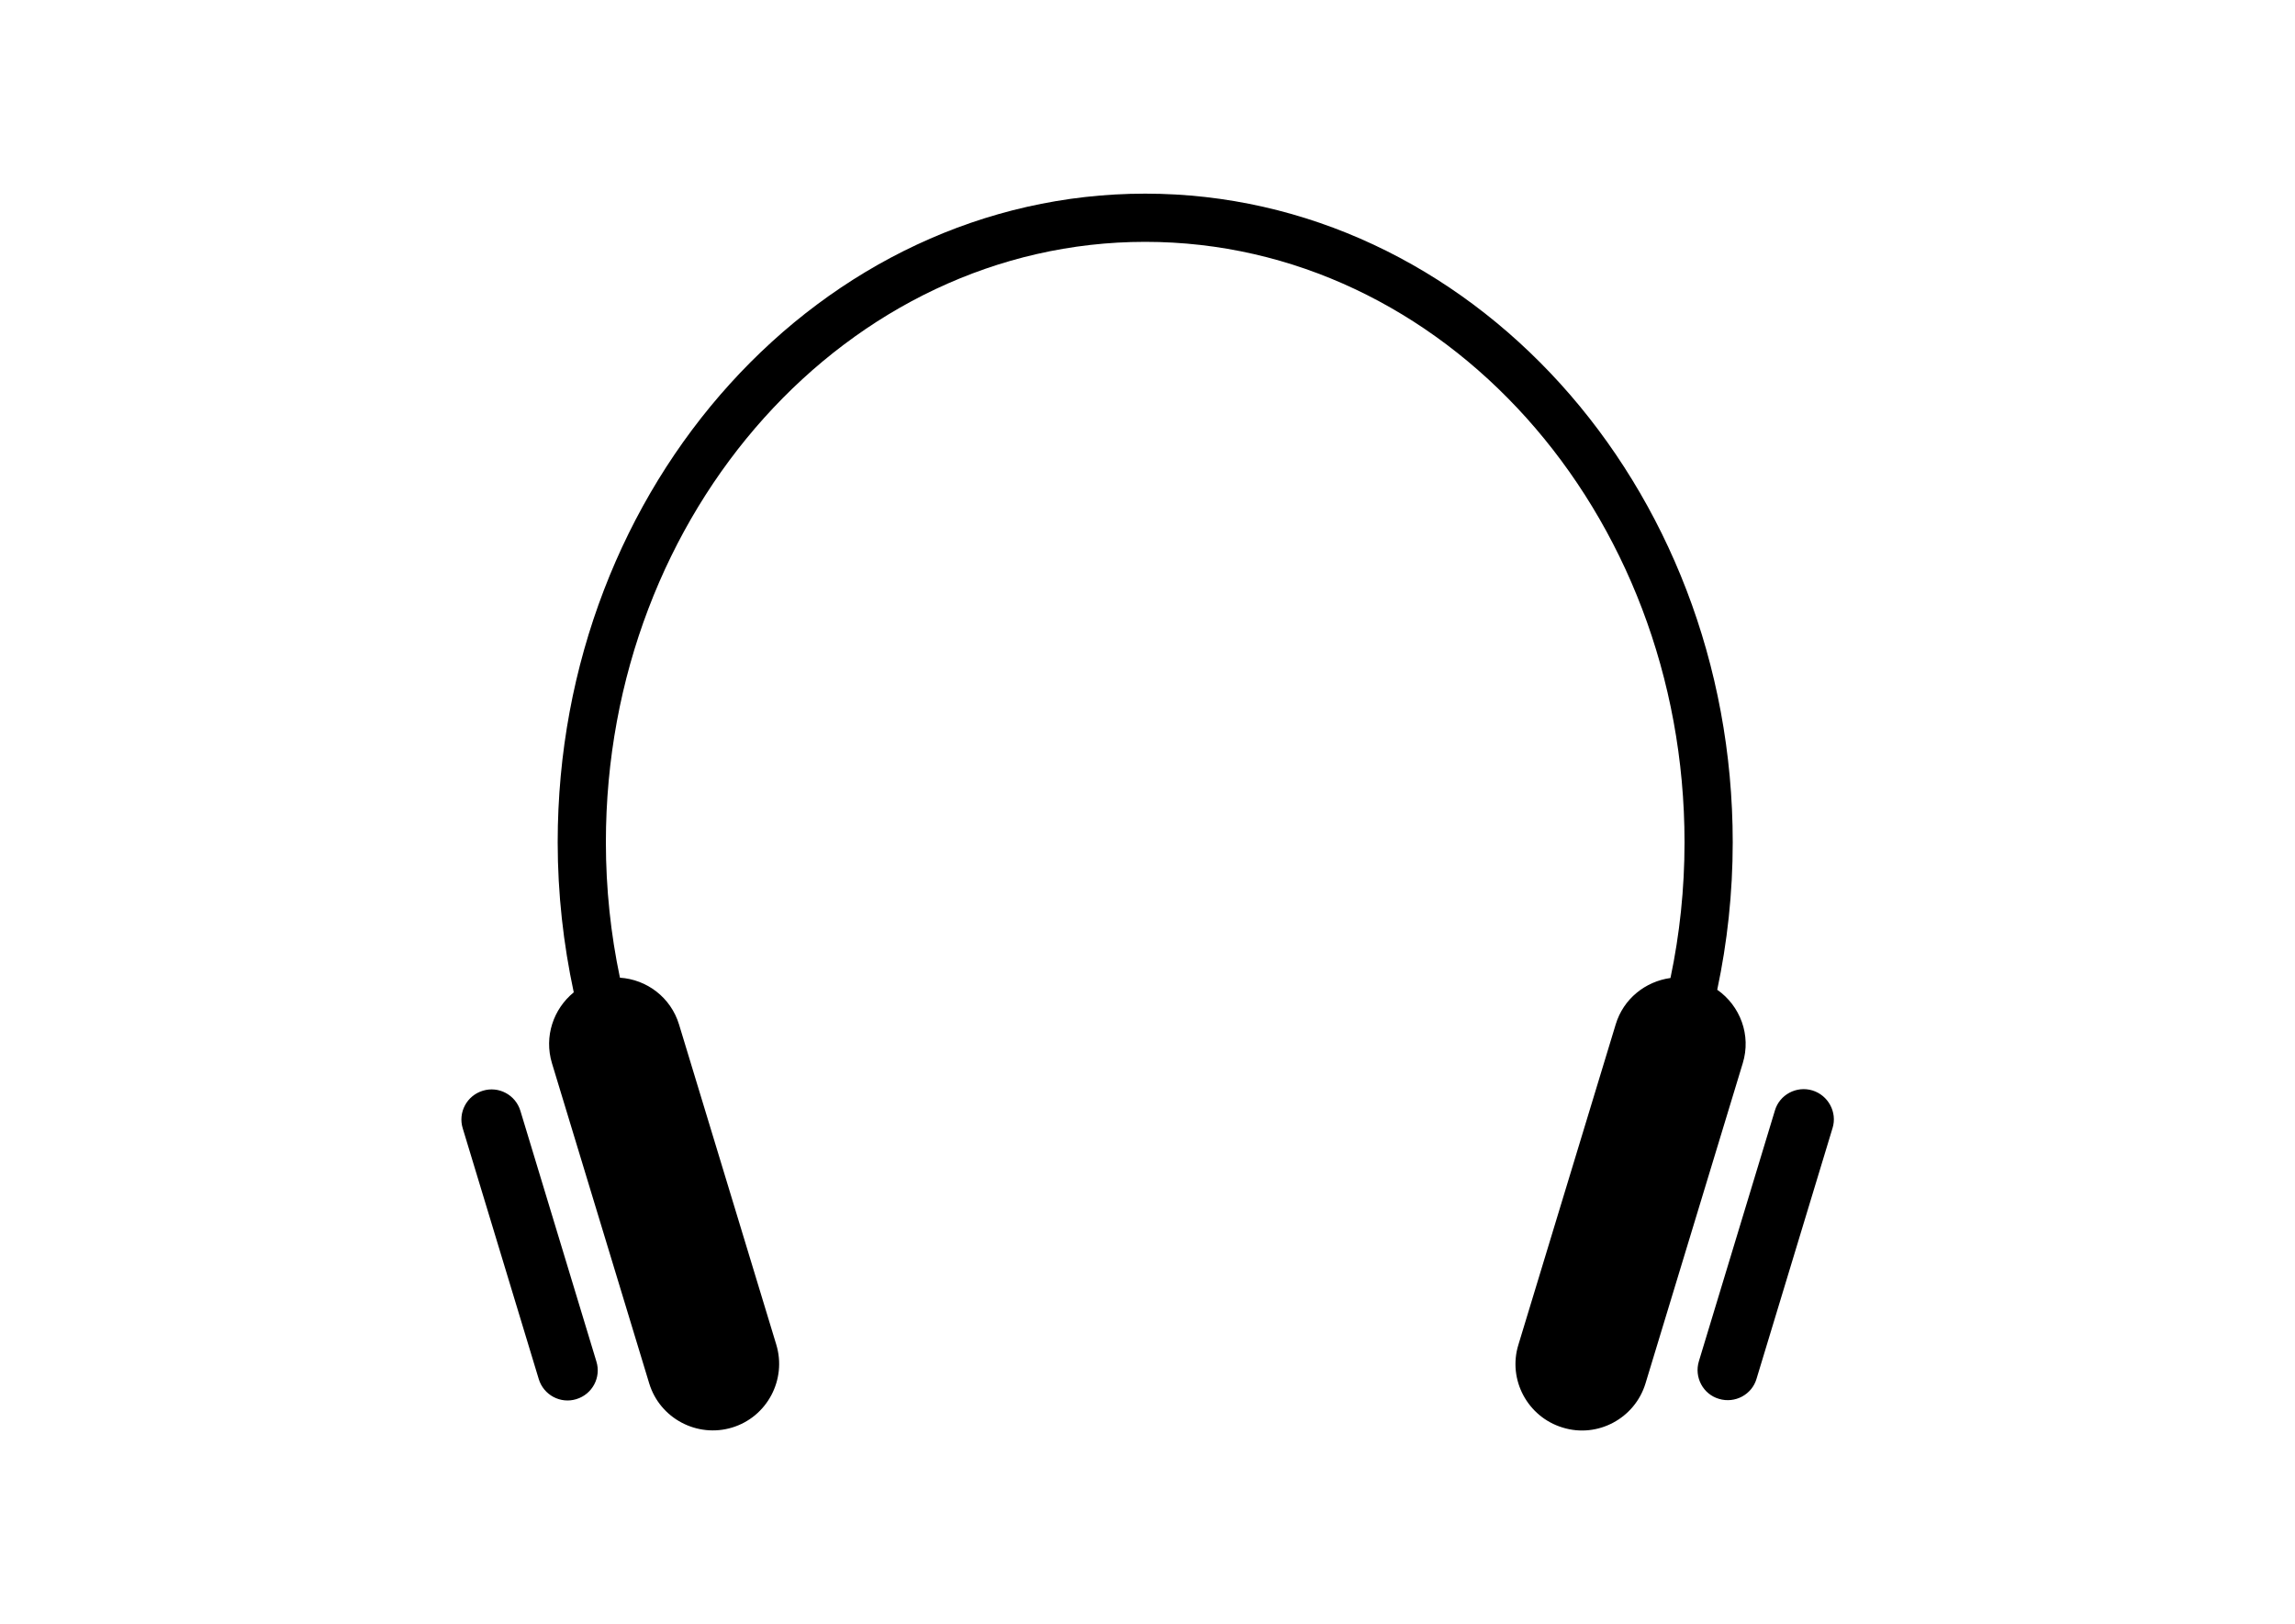 <?xml version="1.0" encoding="utf-8"?>
<!-- Generator: Adobe Illustrator 21.1.0, SVG Export Plug-In . SVG Version: 6.00 Build 0)  -->
<svg version="1.1" id="Layer_1" xmlns="http://www.w3.org/2000/svg" xmlns:xlink="http://www.w3.org/1999/xlink" x="0px" y="0px"
	 viewBox="0 0 800 566" style="enable-background:new 0 0 800 566;" xml:space="preserve">
<path d="M607.5,370.6l-33.9,111.6c-3.7,12.2-16.7,19.2-28.9,15.4c-12.2-3.7-19.2-16.7-15.4-28.9l33.9-111.6c2.7-9,10.4-15,19.1-16.2
	c3.2-15.2,4.9-31,4.9-47.3c0-115.4-84.3-209.3-188-209.3c-103.6,0-188,93.9-188,209.3c0,16.2,1.7,32,4.9,47.2
	c9.3,0.6,17.7,6.8,20.6,16.3l33.9,111.6c3.7,12.2-3.2,25.2-15.4,28.9c-12.2,3.7-25.2-3.2-28.9-15.4l-33.9-111.6
	c-2.8-9.3,0.5-18.9,7.6-24.7c-3.6-16.8-5.6-34.3-5.6-52.3c0-124.7,91.9-226.1,204.8-226.1c112.9,0,204.8,101.4,204.8,226.1
	c0,17.7-1.9,34.9-5.4,51.4C606.6,350.6,610.5,360.8,607.5,370.6z M181.4,387.2c-1.7-5.6-7.6-8.7-13.1-7c-5.6,1.7-8.7,7.6-7,13.1
	l26.5,87.4c1.7,5.6,7.6,8.7,13.1,7c5.6-1.7,8.7-7.6,7-13.1L181.4,387.2z M631.8,380.1c-5.6-1.7-11.5,1.5-13.1,7l-26.5,87.4
	c-1.7,5.6,1.5,11.5,7,13.1c5.6,1.7,11.5-1.5,13.1-7l26.5-87.4C640.5,387.7,637.3,381.8,631.8,380.1z"/>
</svg>
